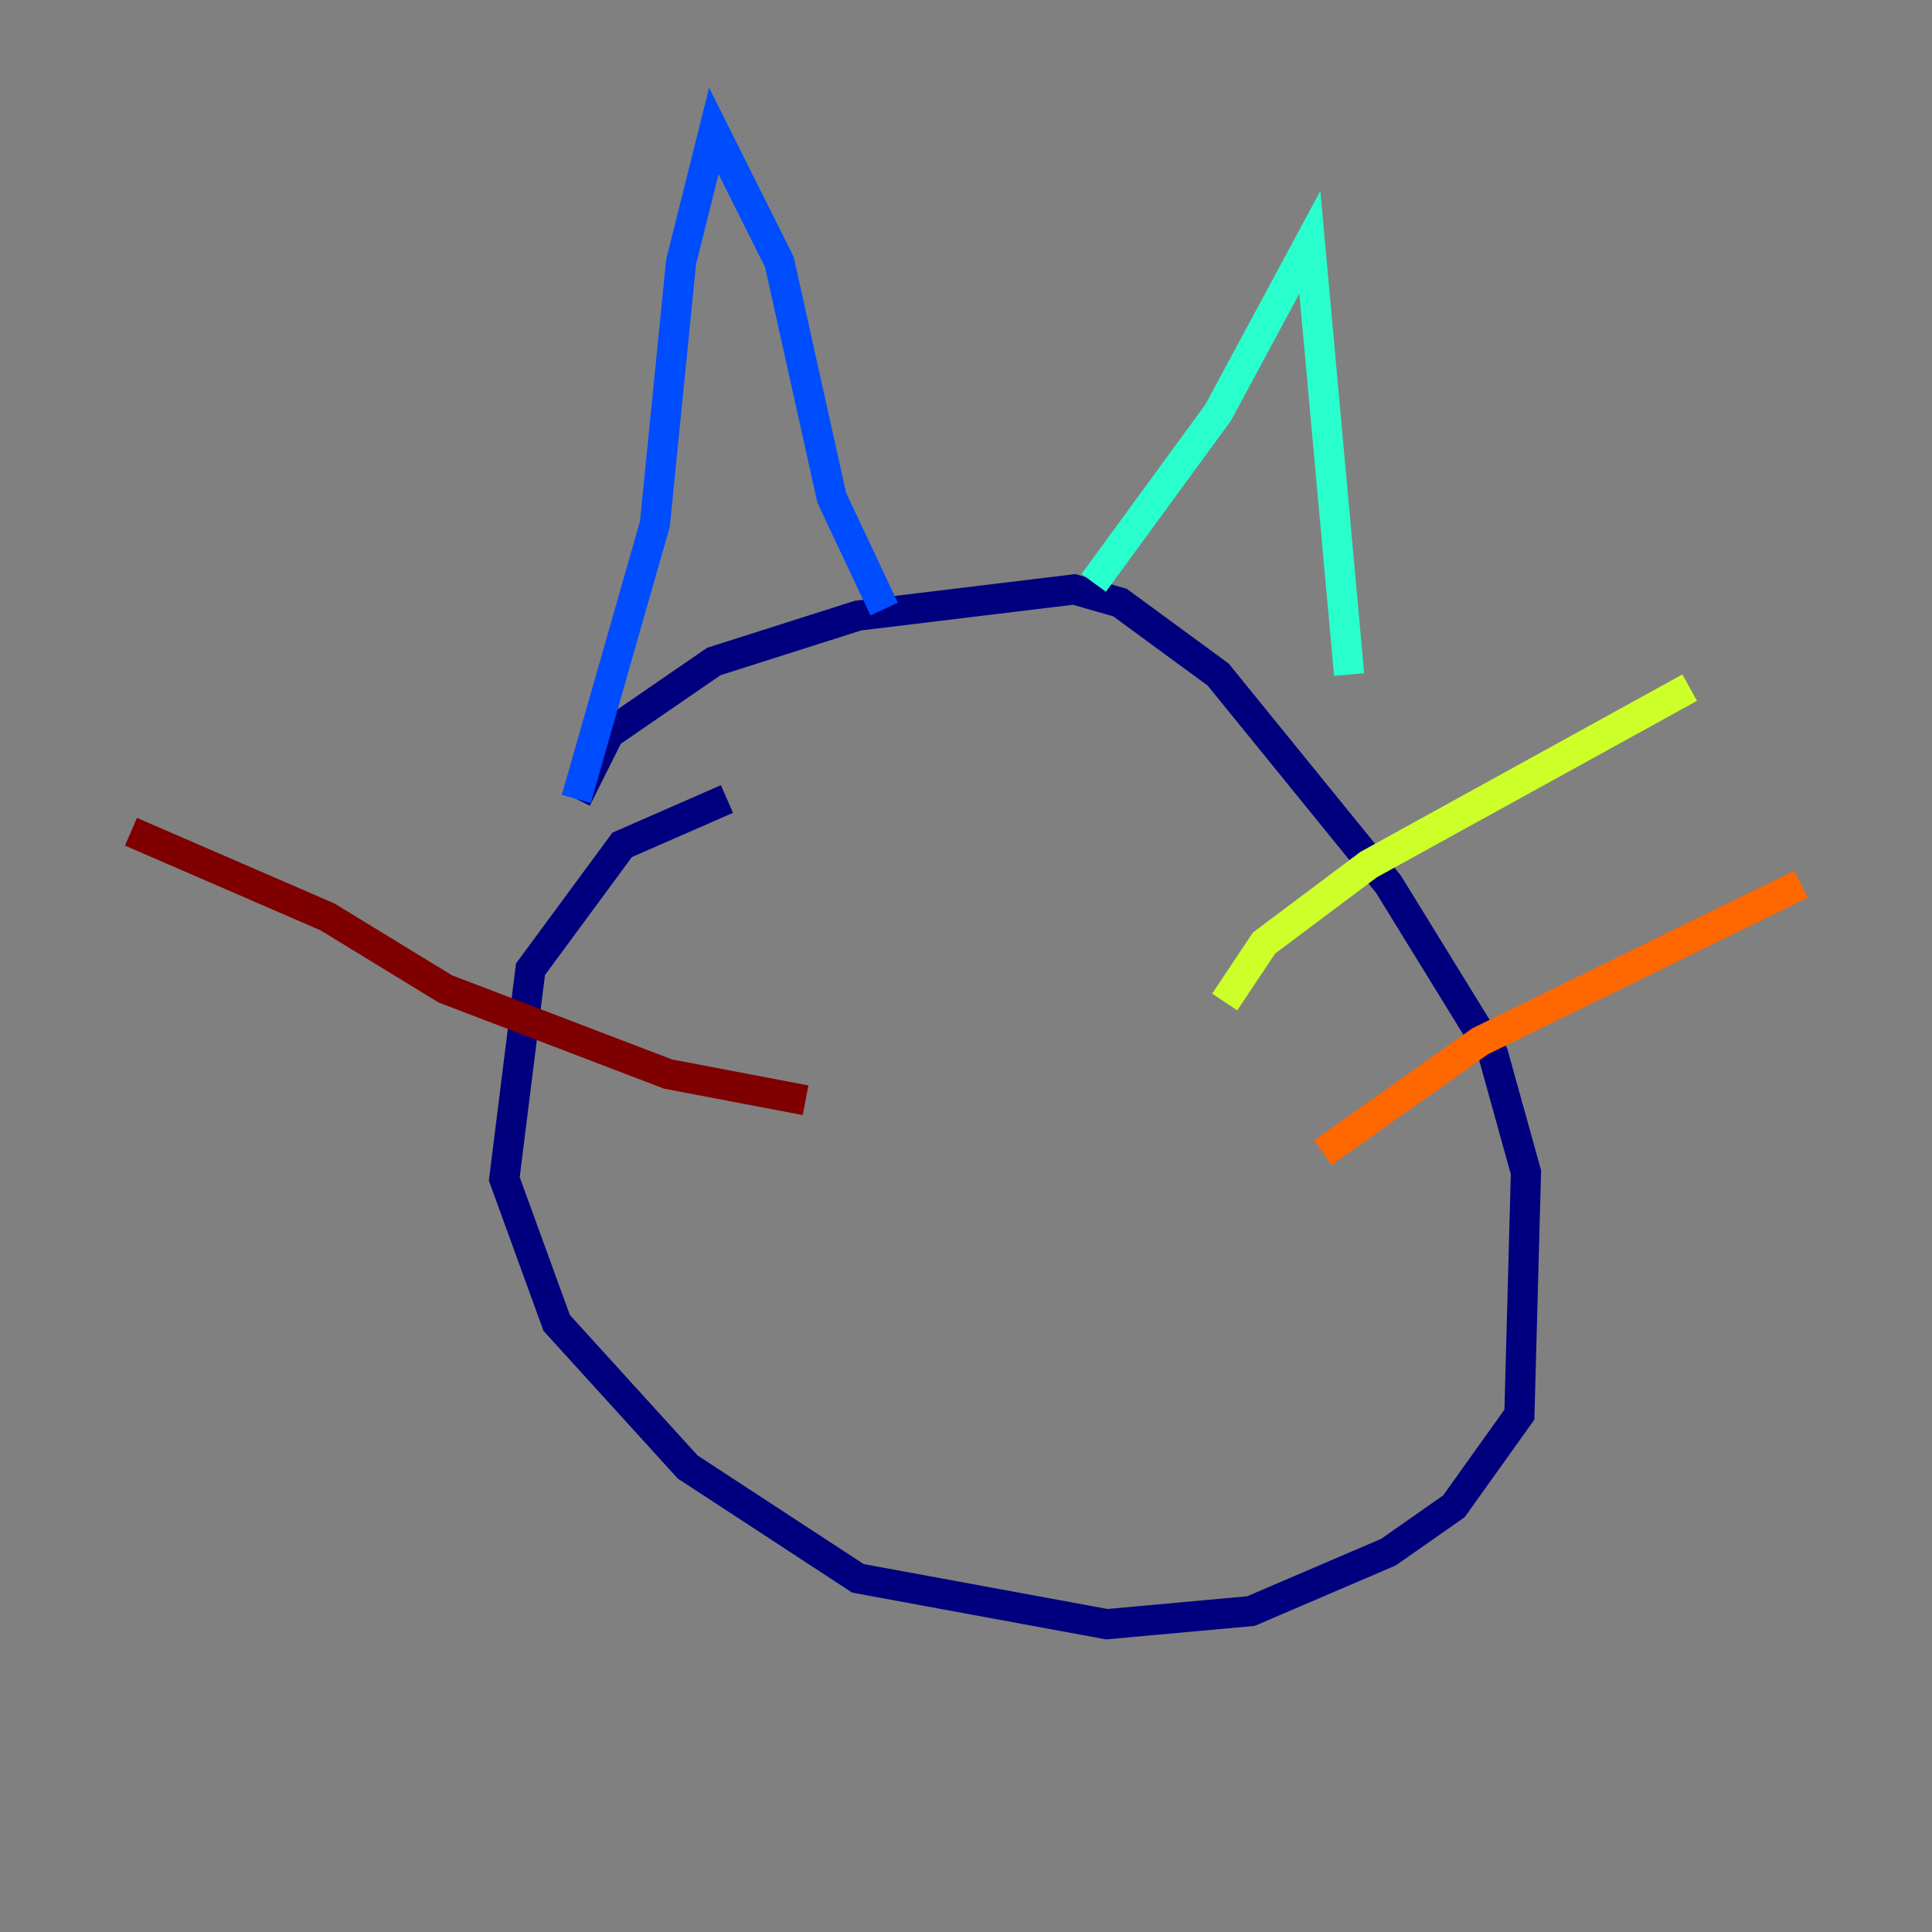 <?xml version="1.0" encoding="utf-8" ?>
<svg baseProfile="tiny" height="128" version="1.2" viewBox="0,0,128,128" width="128" xmlns="http://www.w3.org/2000/svg" xmlns:ev="http://www.w3.org/2001/xml-events" xmlns:xlink="http://www.w3.org/1999/xlink"><rect x="0" y="0" width="128" height="128" fill="#808080" stroke="none"/><defs /><polyline fill="none" points="48.163,52.936 41.22,55.973 35.146,64.217 33.41,78.102 36.881,87.647 45.559,97.193 56.841,104.57 73.329,107.607 82.875,106.739 91.986,102.834 96.325,99.797 100.664,93.722 101.098,77.668 98.929,69.858 91.986,58.576 80.705,44.691 74.197,39.919 71.159,39.051 56.841,40.786 47.295,43.824 40.352,48.597 38.183,52.936" stroke="#00007f" stroke-width="2" /><polyline fill="none" points="38.183,52.936 43.39,34.712 45.125,17.356 47.295,8.678 51.634,17.356 55.105,32.976 58.576,40.352" stroke="#004cff" stroke-width="2" /><polyline fill="none" points="72.461,38.617 80.705,27.336 86.78,16.054 89.383,44.691" stroke="#29ffcd" stroke-width="2" /><polyline fill="none" points="81.139,66.386 83.742,62.481 90.685,57.275 111.946,45.559" stroke="#cdff29" stroke-width="2" /><polyline fill="none" points="87.647,76.366 98.061,68.99 119.322,58.576" stroke="#ff6700" stroke-width="2" /><polyline fill="none" points="53.37,72.895 44.258,71.159 29.505,65.519 21.695,60.746 8.678,55.105" stroke="#7f0000" stroke-width="2" /></svg>